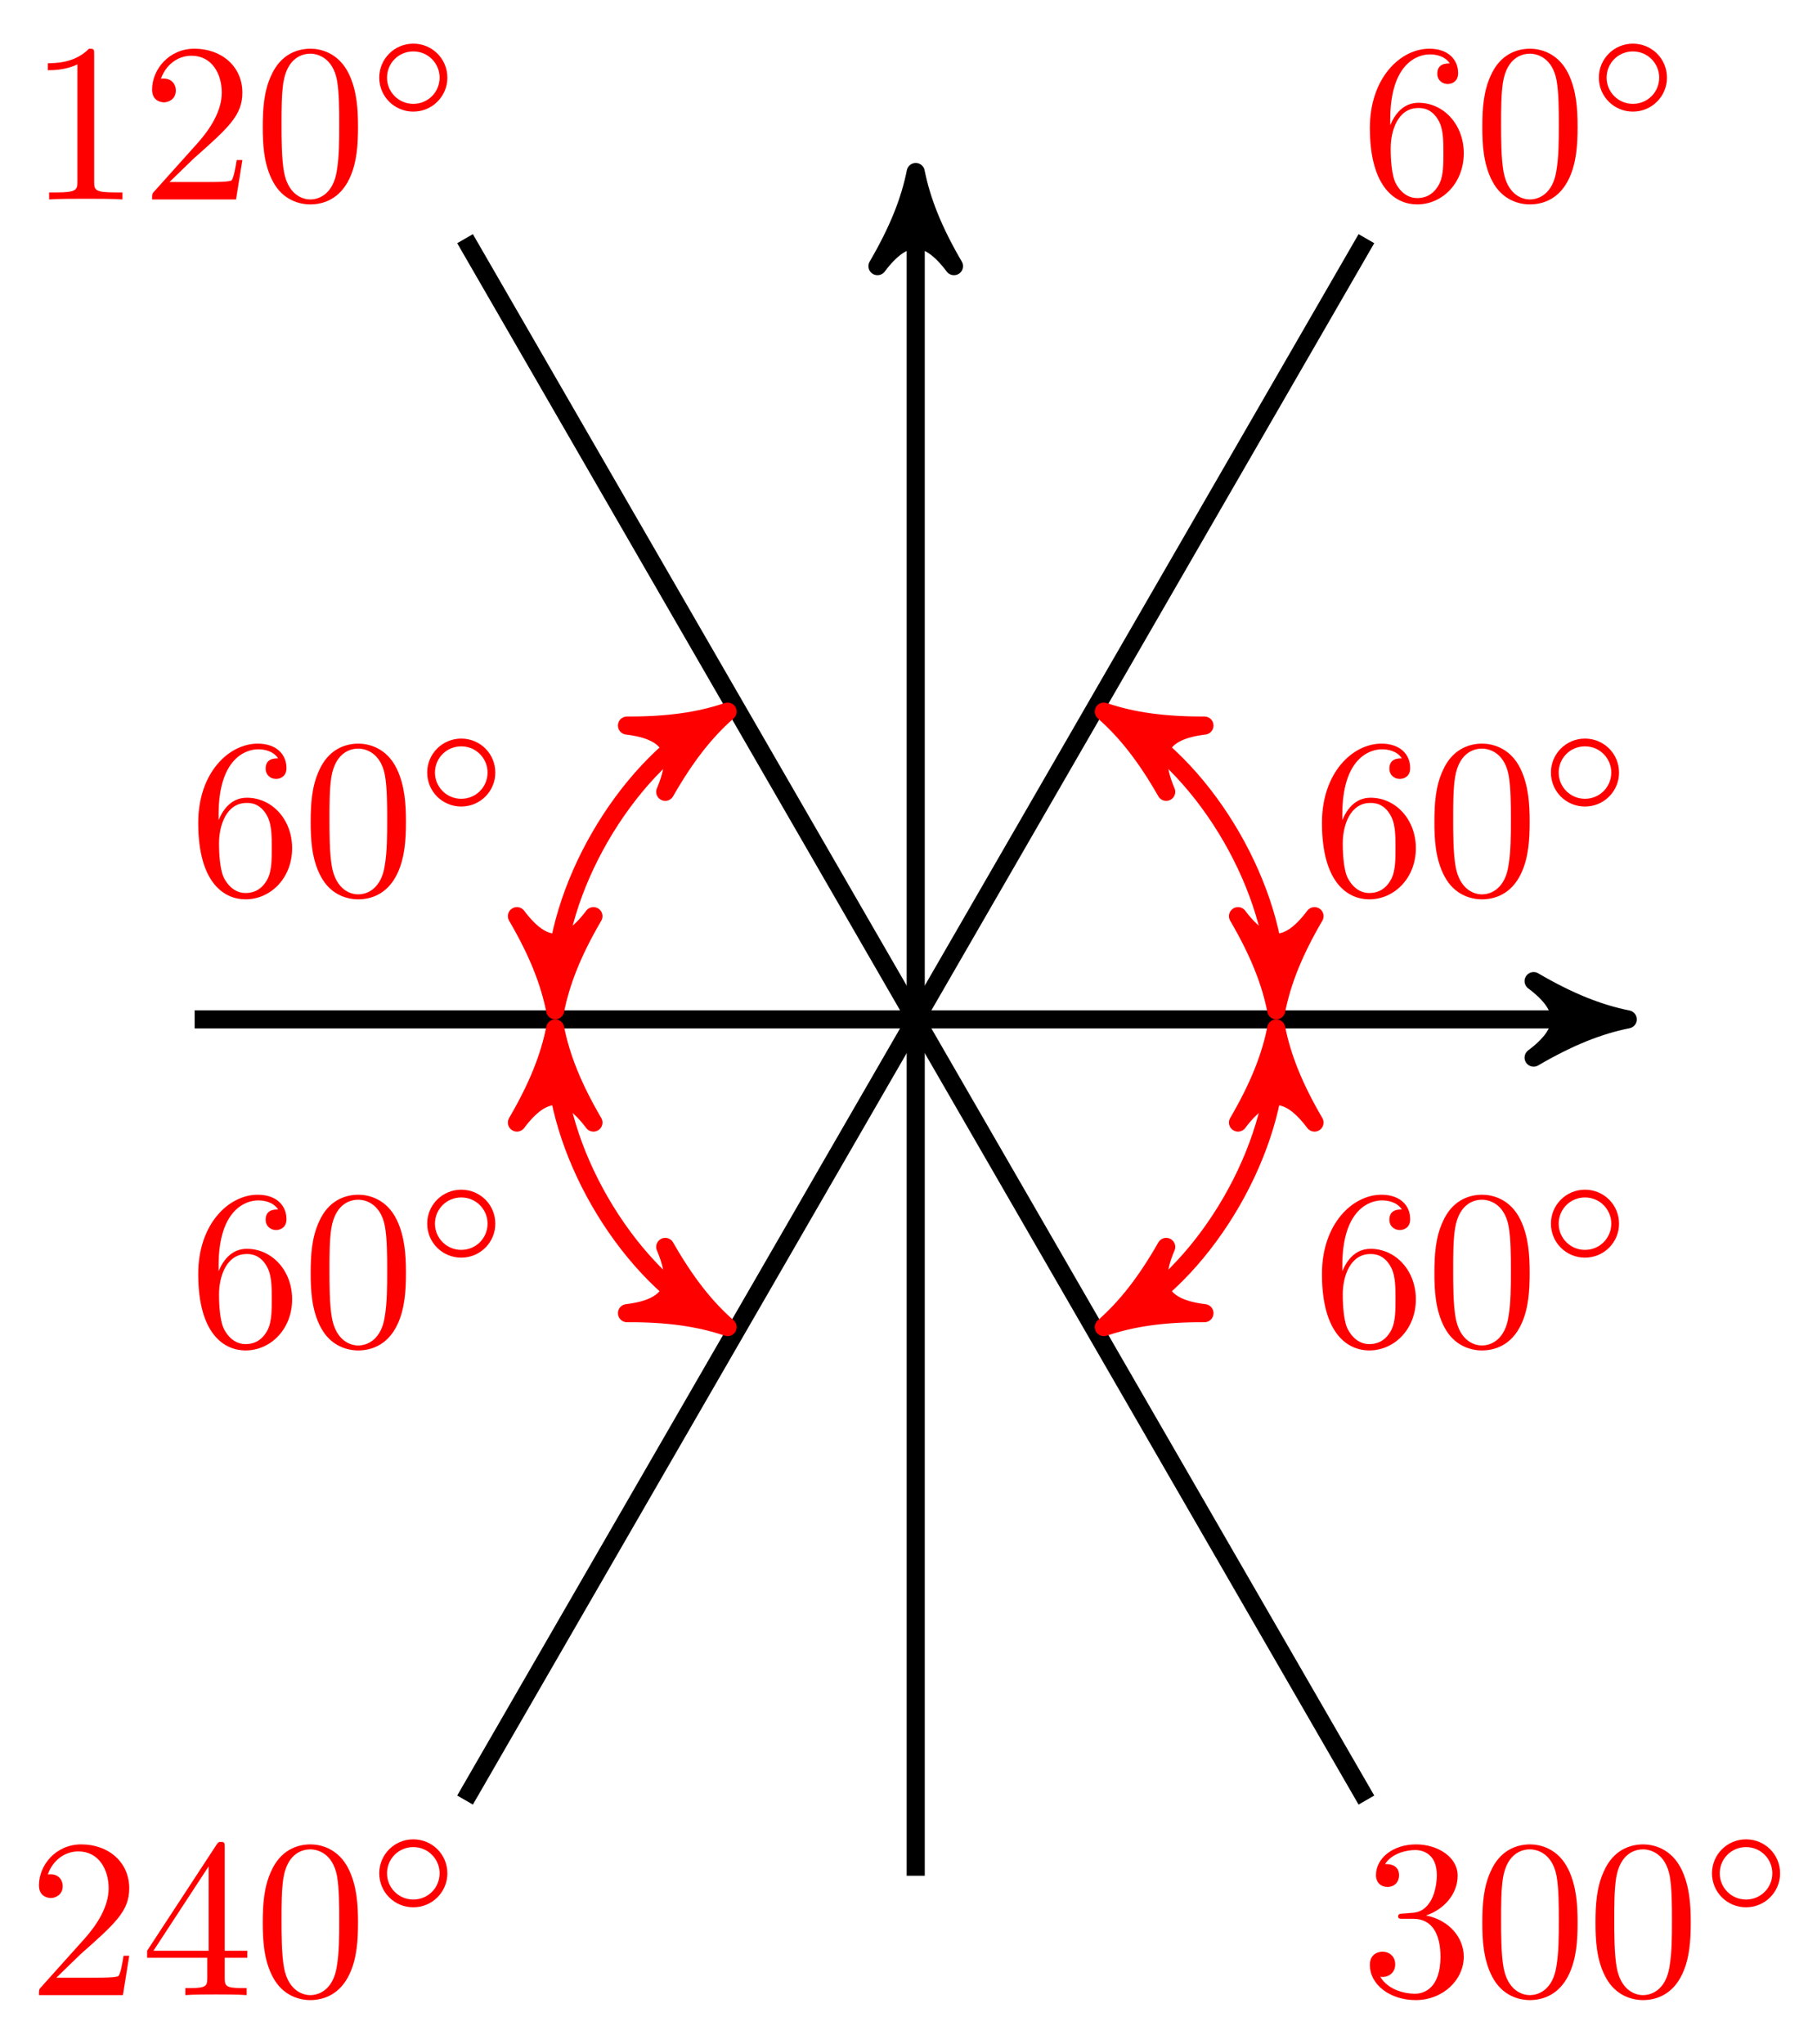 <svg xmlns="http://www.w3.org/2000/svg" xmlns:xlink="http://www.w3.org/1999/xlink" version="1.1" width="80" height="90" viewBox="0 0 80 90">
<defs>
<path id="font_1_6" d="M.132 .328V.352C.132 .605 .256 .641 .307 .641 .331 .641 .373 .635 .395 .601 .38 .601 .34 .601 .34 .556 .34 .525 .364 .51 .386 .51 .402 .51 .432 .519 .432 .558 .432 .618 .388 .666 .305 .666 .177 .666 .042 .537 .042 .316 .042 .049 .158-.022 .251-.022 .362-.022 .457 .072 .457 .204 .457 .331 .368 .427 .257 .427 .189 .427 .152 .376 .132 .328M.251 .006C.188 .006 .158 .066 .152 .081 .134 .128 .134 .208 .134 .226 .134 .304 .166 .404 .256 .404 .272 .404 .318 .404 .349 .342 .367 .305 .367 .254 .367 .205 .367 .157 .367 .107 .35 .071 .32 .011 .274 .006 .251 .006Z"/>
<path id="font_1_1" d="M.46 .32C.46 .4 .455 .48 .42 .554 .374 .65 .292 .666 .25 .666 .19 .666 .117 .64 .076 .547 .044 .478 .039 .4 .039 .32 .039 .245 .043 .155 .084 .079 .127-.002 .2-.022 .249-.022 .303-.022 .379-.001 .423 .094 .455 .163 .46 .241 .46 .32M.249-0C.21-0 .151 .025 .133 .121 .122 .181 .122 .273 .122 .332 .122 .396 .122 .462 .13 .516 .149 .635 .224 .644 .249 .644 .282 .644 .348 .626 .367 .527 .377 .471 .377 .395 .377 .332 .377 .257 .377 .189 .366 .125 .351 .03 .294-0 .249-0Z"/>
<path id="font_2_1" d="M.507 .25C.507 .371 .41 .465 .292 .465 .172 .465 .077 .368 .077 .251 .077 .13 .174 .036 .292 .036 .412 .036 .507 .133 .507 .25M.292 .085C.198 .085 .126 .161 .126 .25 .126 .343 .2 .416 .292 .416 .386 .416 .458 .34 .458 .251 .458 .158 .384 .085 .292 .085Z"/>
<path id="font_1_2" d="M.294 .64C.294 .664 .294 .666 .271 .666 .209 .602 .121 .602 .089 .602V.571C.109 .571 .168 .571 .22 .597V.079C.22 .043 .217 .031 .127 .031H.095V0C.13 .003 .217 .003 .257 .003 .297 .003 .384 .003 .419 0V.031H.387C.297 .031 .294 .042 .294 .079V.64Z"/>
<path id="font_1_3" d="M.127 .077 .233 .18C.389 .318 .449 .372 .449 .472 .449 .586 .359 .666 .237 .666 .124 .666 .05 .574 .05 .485 .05 .429 .1 .429 .103 .429 .12 .429 .155 .441 .155 .482 .155 .508 .137 .534 .102 .534 .094 .534 .092 .534 .089 .533 .112 .598 .166 .635 .224 .635 .315 .635 .358 .554 .358 .472 .358 .392 .308 .313 .253 .251L.061 .037C.05 .026 .05 .024 .05 0H.421L.449 .174H.424C.419 .144 .412 .1 .402 .085 .395 .077 .329 .077 .307 .077H.127Z"/>
<path id="font_1_5" d="M.294 .165V.078C.294 .042 .292 .031 .218 .031H.197V0C.238 .003 .29 .003 .332 .003 .374 .003 .427 .003 .468 0V.031H.447C.373 .031 .371 .042 .371 .078V.165H.471V.196H.371V.651C.371 .671 .371 .677 .355 .677 .346 .677 .343 .677 .335 .665L.028 .196V.165H.294M.3 .196H.056L.3 .569V.196Z"/>
<path id="font_1_4" d="M.29 .352C.372 .379 .43 .449 .43 .528 .43 .61 .342 .666 .246 .666 .145 .666 .069 .606 .069 .53 .069 .497 .091 .478 .12 .478 .151 .478 .171 .5 .171 .529 .171 .579 .124 .579 .109 .579 .14 .628 .206 .641 .242 .641 .283 .641 .338 .619 .338 .529 .338 .517 .336 .459 .31 .415 .28 .367 .246 .364 .221 .363 .213 .362 .189 .36 .182 .36 .174 .359 .167 .358 .167 .348 .167 .337 .174 .337 .191 .337H.235C.317 .337 .354 .269 .354 .17 .354 .034 .285 .006 .241 .006 .198 .006 .123 .022 .088 .081 .123 .076 .154 .098 .154 .136 .154 .172 .127 .192 .098 .192 .074 .192 .042 .178 .042 .134 .042 .043 .135-.022 .244-.022 .366-.022 .457 .068 .457 .17 .457 .253 .394 .331 .29 .352Z"/>
</defs>
<path transform="matrix(1,0,0,-1,40.318,44.876)" stroke-width=".797" stroke-linecap="butt" stroke-miterlimit="10" stroke-linejoin="miter" fill="none" stroke="#000000" d="M-31.748 0H30.313"/>
<path transform="matrix(1,0,0,-1,70.631,44.876)" d="M1.036 0C-.259 .259-1.554 .777-3.108 1.684-1.554 .518-1.554-.518-3.108-1.684-1.554-.777-.259-.259 1.036 0Z"/>
<path transform="matrix(1,0,0,-1,70.631,44.876)" stroke-width=".797" stroke-linecap="butt" stroke-linejoin="round" fill="none" stroke="#000000" d="M1.036 0C-.259 .259-1.554 .777-3.108 1.684-1.554 .518-1.554-.518-3.108-1.684-1.554-.777-.259-.259 1.036 0Z"/>
<path transform="matrix(1,0,0,-1,40.318,44.876)" stroke-width=".797" stroke-linecap="butt" stroke-miterlimit="10" stroke-linejoin="miter" fill="none" stroke="#000000" d="M0-37.701V36.267"/>
<path transform="matrix(0,-1,-1,-0,40.318,8.609)" d="M1.036 0C-.259 .259-1.554 .777-3.108 1.684-1.554 .518-1.554-.518-3.108-1.684-1.554-.777-.259-.259 1.036 0Z"/>
<path transform="matrix(0,-1,-1,-0,40.318,8.609)" stroke-width=".797" stroke-linecap="butt" stroke-linejoin="round" fill="none" stroke="#000000" d="M1.036 0C-.259 .259-1.554 .777-3.108 1.684-1.554 .518-1.554-.518-3.108-1.684-1.554-.777-.259-.259 1.036 0Z"/>
<path transform="matrix(1,0,0,-1,40.318,44.876)" stroke-width=".797" stroke-linecap="butt" stroke-miterlimit="10" stroke-linejoin="miter" fill="none" stroke="#000000" d="M0 0 19.843 34.369"/>
<use data-text="6" xlink:href="#font_1_6" transform="matrix(9.963,0,0,-9.963,59.895,8.78)" fill="#ff0000"/>
<use data-text="0" xlink:href="#font_1_1" transform="matrix(9.963,0,0,-9.963,64.876,8.78)" fill="#ff0000"/>
<use data-text="&#x25e6;" xlink:href="#font_2_1" transform="matrix(6.974,0,0,-6.974,69.858,5.165)" fill="#ff0000"/>
<path transform="matrix(1,0,0,-1,40.318,44.876)" stroke-width=".797" stroke-linecap="butt" stroke-miterlimit="10" stroke-linejoin="miter" fill="none" stroke="#000000" d="M0 0-19.843 34.369"/>
<use data-text="1" xlink:href="#font_1_2" transform="matrix(9.963,0,0,-9.963,1.217,8.78)" fill="#ff0000"/>
<use data-text="2" xlink:href="#font_1_3" transform="matrix(9.963,0,0,-9.963,6.198,8.78)" fill="#ff0000"/>
<use data-text="0" xlink:href="#font_1_1" transform="matrix(9.963,0,0,-9.963,11.18,8.78)" fill="#ff0000"/>
<use data-text="&#x25e6;" xlink:href="#font_2_1" transform="matrix(6.974,0,0,-6.974,16.161,5.165)" fill="#ff0000"/>
<path transform="matrix(1,0,0,-1,40.318,44.876)" stroke-width=".797" stroke-linecap="butt" stroke-miterlimit="10" stroke-linejoin="miter" fill="none" stroke="#000000" d="M0 0-19.843-34.369"/>
<use data-text="2" xlink:href="#font_1_3" transform="matrix(9.963,0,0,-9.963,1.217,87.832)" fill="#ff0000"/>
<use data-text="4" xlink:href="#font_1_5" transform="matrix(9.963,0,0,-9.963,6.198,87.832)" fill="#ff0000"/>
<use data-text="0" xlink:href="#font_1_1" transform="matrix(9.963,0,0,-9.963,11.18,87.832)" fill="#ff0000"/>
<use data-text="&#x25e6;" xlink:href="#font_2_1" transform="matrix(6.974,0,0,-6.974,16.161,84.217)" fill="#ff0000"/>
<path transform="matrix(1,0,0,-1,40.318,44.876)" stroke-width=".797" stroke-linecap="butt" stroke-miterlimit="10" stroke-linejoin="miter" fill="none" stroke="#000000" d="M0 0 19.843-34.369"/>
<use data-text="3" xlink:href="#font_1_4" transform="matrix(9.963,0,0,-9.963,59.895,87.832)" fill="#ff0000"/>
<use data-text="0" xlink:href="#font_1_1" transform="matrix(9.963,0,0,-9.963,64.876,87.832)" fill="#ff0000"/>
<use data-text="0" xlink:href="#font_1_1" transform="matrix(9.963,0,0,-9.963,69.858,87.832)" fill="#ff0000"/>
<use data-text="&#x25e6;" xlink:href="#font_2_1" transform="matrix(6.974,0,0,-6.974,74.839,84.217)" fill="#ff0000"/>
<path transform="matrix(1,0,0,-1,40.318,44.876)" stroke-width=".797" stroke-linecap="butt" stroke-miterlimit="10" stroke-linejoin="miter" fill="none" stroke="#ff0000" d="M15.874 1.435C15.874 5.671 12.848 10.912 9.179 13.03"/>
<path transform="matrix(0,1,1,0,56.192,43.441)" d="M1.036 0C-.259 .259-1.554 .777-3.108 1.684-1.554 .518-1.554-.518-3.108-1.684-1.554-.777-.259-.259 1.036 0Z" fill="#ff0000"/>
<path transform="matrix(0,1,1,0,56.192,43.441)" stroke-width=".797" stroke-linecap="butt" stroke-linejoin="round" fill="none" stroke="#ff0000" d="M1.036 0C-.259 .259-1.554 .777-3.108 1.684-1.554 .518-1.554-.518-3.108-1.684-1.554-.777-.259-.259 1.036 0Z"/>
<path transform="matrix(-.866,-.5,-.5,.866,49.497,31.846)" d="M1.036 0C-.259 .259-1.554 .777-3.108 1.684-1.554 .518-1.554-.518-3.108-1.684-1.554-.777-.259-.259 1.036 0Z" fill="#ff0000"/>
<path transform="matrix(-.866,-.5,-.5,.866,49.497,31.846)" stroke-width=".797" stroke-linecap="butt" stroke-linejoin="round" fill="none" stroke="#ff0000" d="M1.036 0C-.259 .259-1.554 .777-3.108 1.684-1.554 .518-1.554-.518-3.108-1.684-1.554-.777-.259-.259 1.036 0Z"/>
<use data-text="6" xlink:href="#font_1_6" transform="matrix(9.963,0,0,-9.963,57.785,39.373)" fill="#ff0000"/>
<use data-text="0" xlink:href="#font_1_1" transform="matrix(9.963,0,0,-9.963,62.766,39.373)" fill="#ff0000"/>
<use data-text="&#x25e6;" xlink:href="#font_2_1" transform="matrix(6.974,0,0,-6.974,67.748,35.758)" fill="#ff0000"/>
<path transform="matrix(1,0,0,-1,40.318,44.876)" stroke-width=".797" stroke-linecap="butt" stroke-miterlimit="10" stroke-linejoin="miter" fill="none" stroke="#ff0000" d="M-15.874 1.435C-15.874 5.671-12.848 10.912-9.179 13.03"/>
<path transform="matrix(0,1,1,0,24.444,43.441)" d="M1.036 0C-.259 .259-1.554 .777-3.108 1.684-1.554 .518-1.554-.518-3.108-1.684-1.554-.777-.259-.259 1.036 0Z" fill="#ff0000"/>
<path transform="matrix(0,1,1,0,24.444,43.441)" stroke-width=".797" stroke-linecap="butt" stroke-linejoin="round" fill="none" stroke="#ff0000" d="M1.036 0C-.259 .259-1.554 .777-3.108 1.684-1.554 .518-1.554-.518-3.108-1.684-1.554-.777-.259-.259 1.036 0Z"/>
<path transform="matrix(.866,-.5,-.5,-.866,31.139,31.846)" d="M1.036 0C-.259 .259-1.554 .777-3.108 1.684-1.554 .518-1.554-.518-3.108-1.684-1.554-.777-.259-.259 1.036 0Z" fill="#ff0000"/>
<path transform="matrix(.866,-.5,-.5,-.866,31.139,31.846)" stroke-width=".797" stroke-linecap="butt" stroke-linejoin="round" fill="none" stroke="#ff0000" d="M1.036 0C-.259 .259-1.554 .777-3.108 1.684-1.554 .518-1.554-.518-3.108-1.684-1.554-.777-.259-.259 1.036 0Z"/>
<use data-text="6" xlink:href="#font_1_6" transform="matrix(9.963,0,0,-9.963,8.309,39.373)" fill="#ff0000"/>
<use data-text="0" xlink:href="#font_1_1" transform="matrix(9.963,0,0,-9.963,13.29,39.373)" fill="#ff0000"/>
<use data-text="&#x25e6;" xlink:href="#font_2_1" transform="matrix(6.974,0,0,-6.974,18.272,35.758)" fill="#ff0000"/>
<path transform="matrix(1,0,0,-1,40.318,44.876)" stroke-width=".797" stroke-linecap="butt" stroke-miterlimit="10" stroke-linejoin="miter" fill="none" stroke="#ff0000" d="M-15.874-1.435C-15.874-5.671-12.848-10.912-9.179-13.03"/>
<path transform="matrix(0,-1,-1,-0,24.444,46.311)" d="M1.036 0C-.259 .259-1.554 .777-3.108 1.684-1.554 .518-1.554-.518-3.108-1.684-1.554-.777-.259-.259 1.036 0Z" fill="#ff0000"/>
<path transform="matrix(0,-1,-1,-0,24.444,46.311)" stroke-width=".797" stroke-linecap="butt" stroke-linejoin="round" fill="none" stroke="#ff0000" d="M1.036 0C-.259 .259-1.554 .777-3.108 1.684-1.554 .518-1.554-.518-3.108-1.684-1.554-.777-.259-.259 1.036 0Z"/>
<path transform="matrix(.866,.5,.5,-.866,31.139,57.906)" d="M1.036 0C-.259 .259-1.554 .777-3.108 1.684-1.554 .518-1.554-.518-3.108-1.684-1.554-.777-.259-.259 1.036 0Z" fill="#ff0000"/>
<path transform="matrix(.866,.5,.5,-.866,31.139,57.906)" stroke-width=".797" stroke-linecap="butt" stroke-linejoin="round" fill="none" stroke="#ff0000" d="M1.036 0C-.259 .259-1.554 .777-3.108 1.684-1.554 .518-1.554-.518-3.108-1.684-1.554-.777-.259-.259 1.036 0Z"/>
<use data-text="6" xlink:href="#font_1_6" transform="matrix(9.963,0,0,-9.963,8.309,59.232)" fill="#ff0000"/>
<use data-text="0" xlink:href="#font_1_1" transform="matrix(9.963,0,0,-9.963,13.29,59.232)" fill="#ff0000"/>
<use data-text="&#x25e6;" xlink:href="#font_2_1" transform="matrix(6.974,0,0,-6.974,18.272,55.617)" fill="#ff0000"/>
<path transform="matrix(1,0,0,-1,40.318,44.876)" stroke-width=".797" stroke-linecap="butt" stroke-miterlimit="10" stroke-linejoin="miter" fill="none" stroke="#ff0000" d="M15.874-1.435C15.874-5.671 12.848-10.912 9.179-13.03"/>
<path transform="matrix(0,-1,-1,-0,56.192,46.311)" d="M1.036 0C-.259 .259-1.554 .777-3.108 1.684-1.554 .518-1.554-.518-3.108-1.684-1.554-.777-.259-.259 1.036 0Z" fill="#ff0000"/>
<path transform="matrix(0,-1,-1,-0,56.192,46.311)" stroke-width=".797" stroke-linecap="butt" stroke-linejoin="round" fill="none" stroke="#ff0000" d="M1.036 0C-.259 .259-1.554 .777-3.108 1.684-1.554 .518-1.554-.518-3.108-1.684-1.554-.777-.259-.259 1.036 0Z"/>
<path transform="matrix(-.866,.5,.5,.866,49.497,57.906)" d="M1.036 0C-.259 .259-1.554 .777-3.108 1.684-1.554 .518-1.554-.518-3.108-1.684-1.554-.777-.259-.259 1.036 0Z" fill="#ff0000"/>
<path transform="matrix(-.866,.5,.5,.866,49.497,57.906)" stroke-width=".797" stroke-linecap="butt" stroke-linejoin="round" fill="none" stroke="#ff0000" d="M1.036 0C-.259 .259-1.554 .777-3.108 1.684-1.554 .518-1.554-.518-3.108-1.684-1.554-.777-.259-.259 1.036 0Z"/>
<use data-text="6" xlink:href="#font_1_6" transform="matrix(9.963,0,0,-9.963,57.785,59.232)" fill="#ff0000"/>
<use data-text="0" xlink:href="#font_1_1" transform="matrix(9.963,0,0,-9.963,62.766,59.232)" fill="#ff0000"/>
<use data-text="&#x25e6;" xlink:href="#font_2_1" transform="matrix(6.974,0,0,-6.974,67.748,55.617)" fill="#ff0000"/>
</svg>
